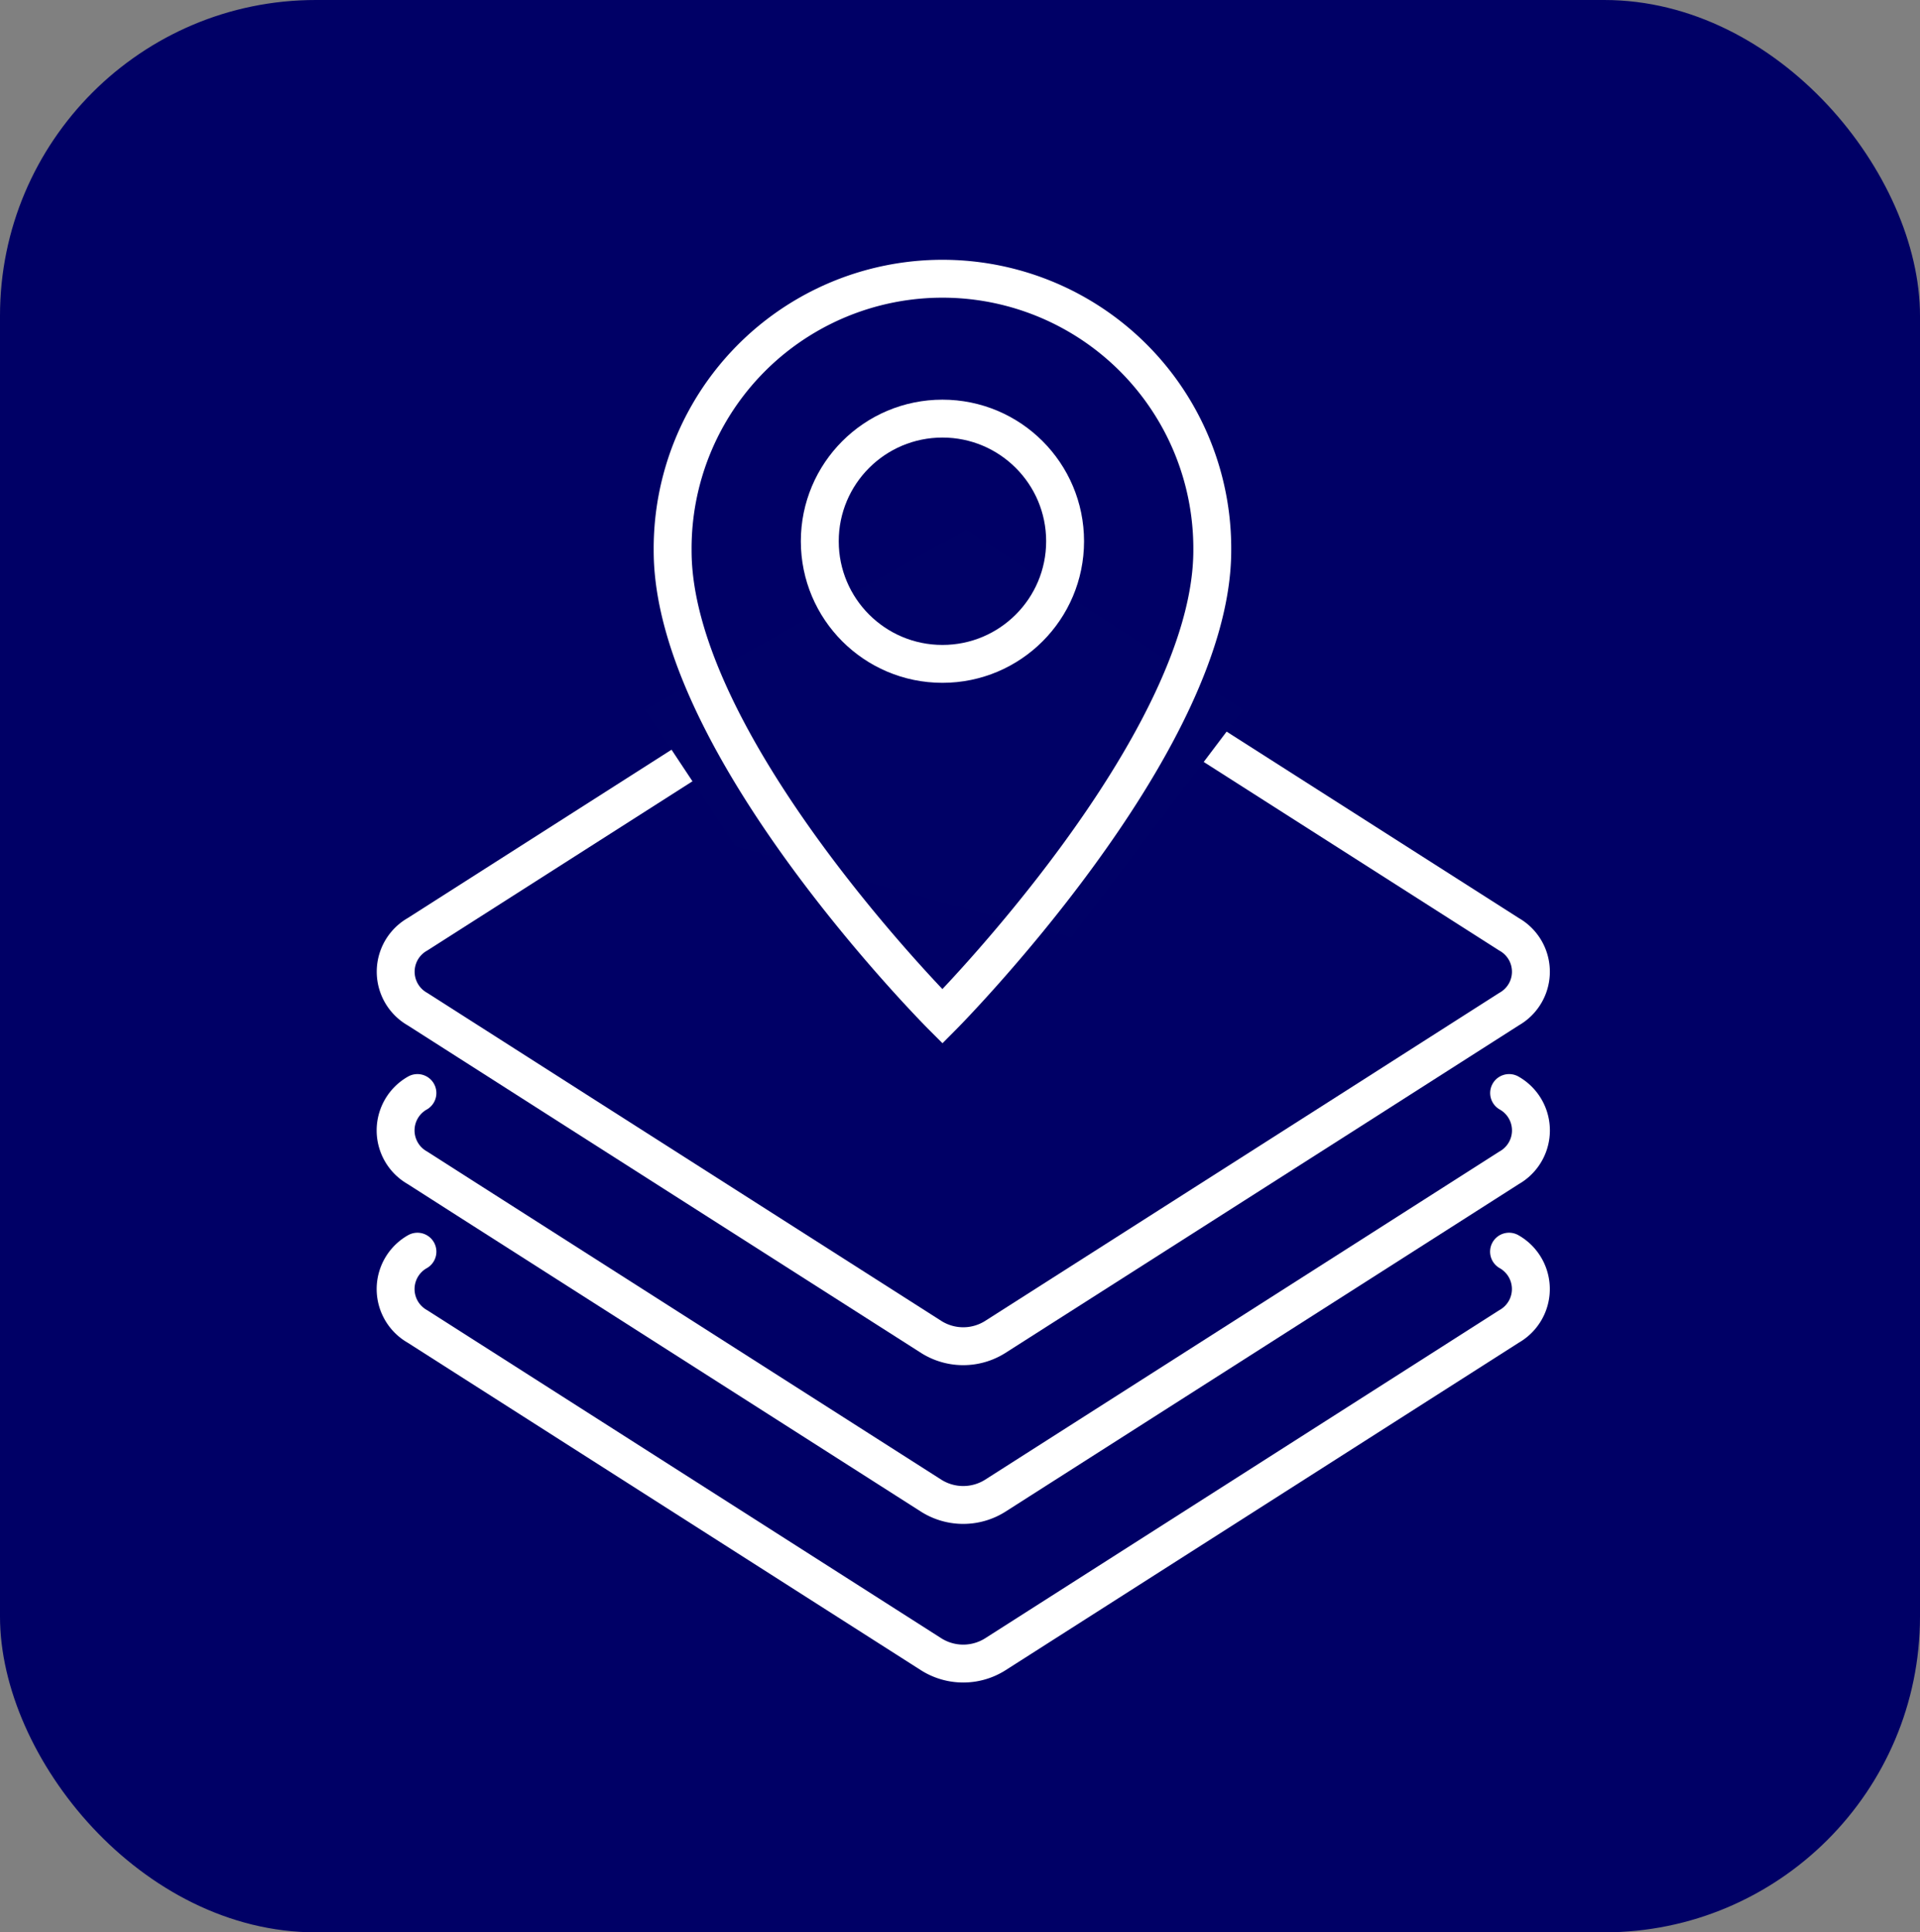 <svg xmlns="http://www.w3.org/2000/svg" xmlns:xlink="http://www.w3.org/1999/xlink" width="152" height="153" viewBox="0 0 152 153">
  <rect x="0" y="0" width="152" height="153" fill="#808080" stroke="none"/>
  <defs>
    <clipPath id="clip-path">
      <rect id="사각형_1237" data-name="사각형 1237" width="94.102" height="88.11" fill="none" stroke="#fff" stroke-width="3"/>
    </clipPath>
    <clipPath id="clip-path-2">
      <rect id="사각형_1200" data-name="사각형 1200" width="75.076" height="74.998" fill="none" stroke="#fff" stroke-width="3"/>
    </clipPath>
  </defs>
  <g id="그룹_1262" data-name="그룹 1262" transform="translate(-309 -566)">
    <rect id="사각형_1378" data-name="사각형 1378" width="152" height="153" rx="25" transform="translate(309 566)" fill="#006"/>
    <g id="그룹_1223" data-name="그룹 1223" transform="translate(338.205 611.45)">
      <g id="그룹_1085" data-name="그룹 1085" transform="translate(0 0)" clip-path="url(#clip-path)">
        <path id="패스_3645" data-name="패스 3645" d="M88.643,14.6a3.4,3.4,0,0,1,0,5.92L47.938,46.5a4.75,4.75,0,0,1-5.009,0L2.224,20.521a3.4,3.4,0,0,1,0-5.92" transform="translate(1.618 39.055)" fill="none" stroke="#fff" stroke-linecap="round" stroke-linejoin="round" stroke-width="3"/>
        <path id="패스_3646" data-name="패스 3646" d="M2.226,11.183a3.4,3.4,0,0,0,0,5.92L6.22,19.657,42.931,43.085a4.75,4.75,0,0,0,5.009,0L84.652,19.657l4-2.554a3.4,3.4,0,0,0,0-5.92" transform="translate(1.615 29.912)" fill="none" stroke="#fff" stroke-linecap="round" stroke-linejoin="round" stroke-width="3"/>
        <path id="패스_3647" data-name="패스 3647" d="M88.643,27.192,47.937,1.214a4.75,4.75,0,0,0-5.009,0L2.227,27.192a3.406,3.406,0,0,0,0,5.924l3.994,2.55,8.63,5.512L42.933,59.094a4.743,4.743,0,0,0,5,0L76.019,41.178l8.63-5.512,3.994-2.55A3.4,3.4,0,0,0,88.643,27.192Z" transform="translate(1.618 1.335)" fill="none" stroke="#fff" stroke-linecap="round" stroke-linejoin="round" stroke-width="3"/>
      </g>
    </g>
    <path id="패스_3881" data-name="패스 3881" d="M-14447.338-12542.139l-7.17-10.82,25.447-14.243,21.916,14.243-13.605,18.022Z" transform="translate(14814.567 13175.145)" fill="#000166"/>
    <g id="그룹_1224" data-name="그룹 1224" transform="translate(347.718 583.359)">
      <g id="마스크_그룹_1010" data-name="마스크 그룹 1010" transform="translate(0 0)" clip-path="url(#clip-path-2)">
        <path id="패스_3589" data-name="패스 3589" d="M47.893,21.862c0,15.412-21.362,36.9-21.362,36.9s-21.39-21.39-21.359-36.9a21.361,21.361,0,1,1,42.721,0Z" transform="translate(9.361 4.356)" fill="none" stroke="#fff" stroke-miterlimit="10" stroke-width="3"/>
        <circle id="타원_163" data-name="타원 163" cx="9.71" cy="9.71" r="9.71" transform="translate(26.182 15.786)" fill="none" stroke="#fff" stroke-miterlimit="10" stroke-width="3"/>
      </g>
    </g>
  </g>
</svg>
